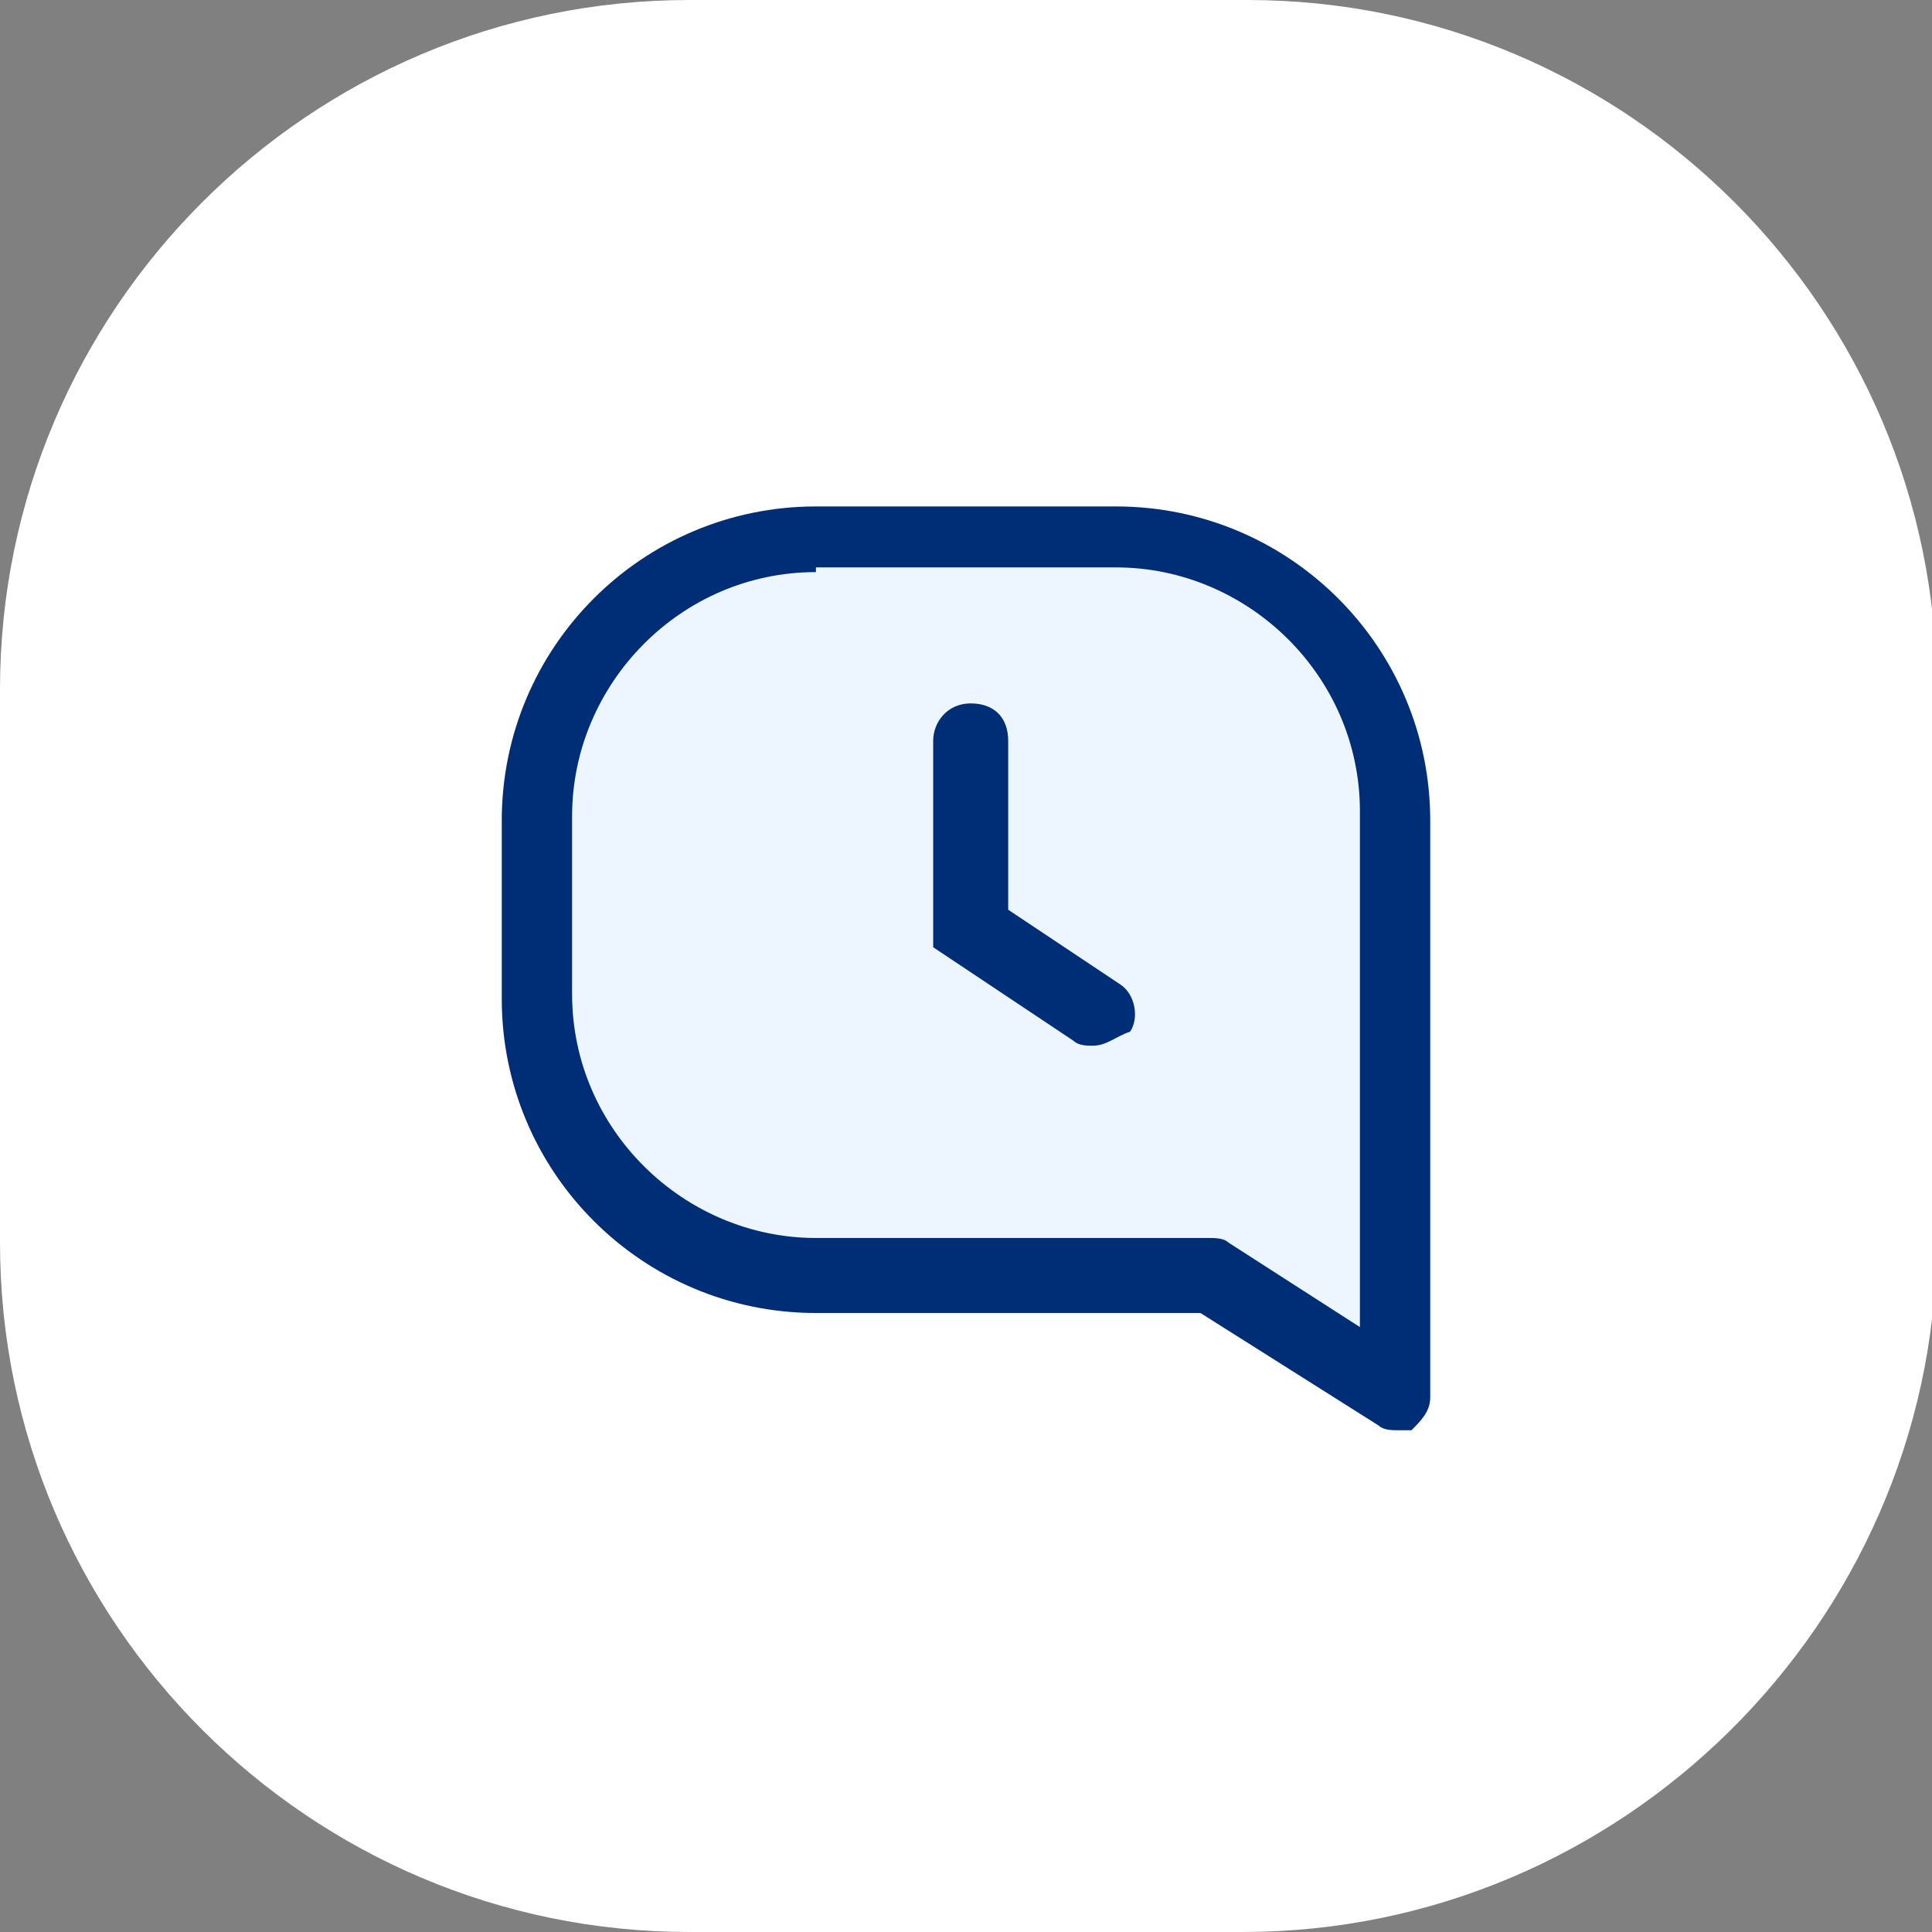 <?xml version="1.0" encoding="utf-8"?>
<!-- Generator: Adobe Illustrator 24.0.1, SVG Export Plug-In . SVG Version: 6.00 Build 0)  -->
<svg version="1.1" id="Layer_1" xmlns="http://www.w3.org/2000/svg" xmlns:xlink="http://www.w3.org/1999/xlink" x="0px" y="0px"
	 viewBox="0 0 41.2 41.2" style="enable-background:new 0 0 41.2 41.2;" xml:space="preserve">
<rect x="0" y="0" width="41.2" height="41.2" fill="#808080" stroke="none"/>
<style type="text/css">
	.st0{fill:#FFFFFF;}
	.st1{fill:#EDF5FF;}
	.st2{fill:#002E76;}
</style>
<g>
	<g>
		<path class="st0" d="M26.5,41.2H14.7C6.6,41.2,0,34.6,0,26.5V14.7C0,6.6,6.6,0,14.7,0h11.9c8.1,0,14.7,6.6,14.7,14.7v11.9
			C41.2,34.6,34.6,41.2,26.5,41.2z"/>
	</g>
	<g>
		<g>
			<path class="st1" d="M25.9,27.2h-8.4c-3.3,0-6-2.7-6-6v-3.8c0-3.3,2.7-6,6-6h6.4c3.3,0,6,2.7,6,6v3.8v8.5L25.9,27.2z"/>
			<path class="st2" d="M29.8,30.5c-0.1,0-0.3,0-0.4-0.1L25.6,28h-8.2c-3.7,0-6.7-3-6.7-6.7v-3.8c0-3.7,3-6.7,6.7-6.7h6.4
				c3.7,0,6.7,3,6.7,6.7v12.3c0,0.3-0.2,0.5-0.4,0.7C30,30.5,29.9,30.5,29.8,30.5z M17.4,12.2c-2.9,0-5.2,2.4-5.2,5.2v3.8
				c0,2.9,2.4,5.2,5.2,5.2h8.4c0.1,0,0.3,0,0.4,0.1l2.8,1.8v-11c0-2.9-2.4-5.2-5.2-5.2H17.4z"/>
		</g>
		<g>
			<path class="st2" d="M23.3,22.3c-0.1,0-0.3,0-0.4-0.1l-3-2v-4.4c0-0.4,0.3-0.8,0.8-0.8s0.8,0.3,0.8,0.8v3.6l2.4,1.6
				c0.3,0.2,0.4,0.7,0.2,1C23.8,22.1,23.6,22.3,23.3,22.3z"/>
		</g>
	</g>
</g>
</svg>
